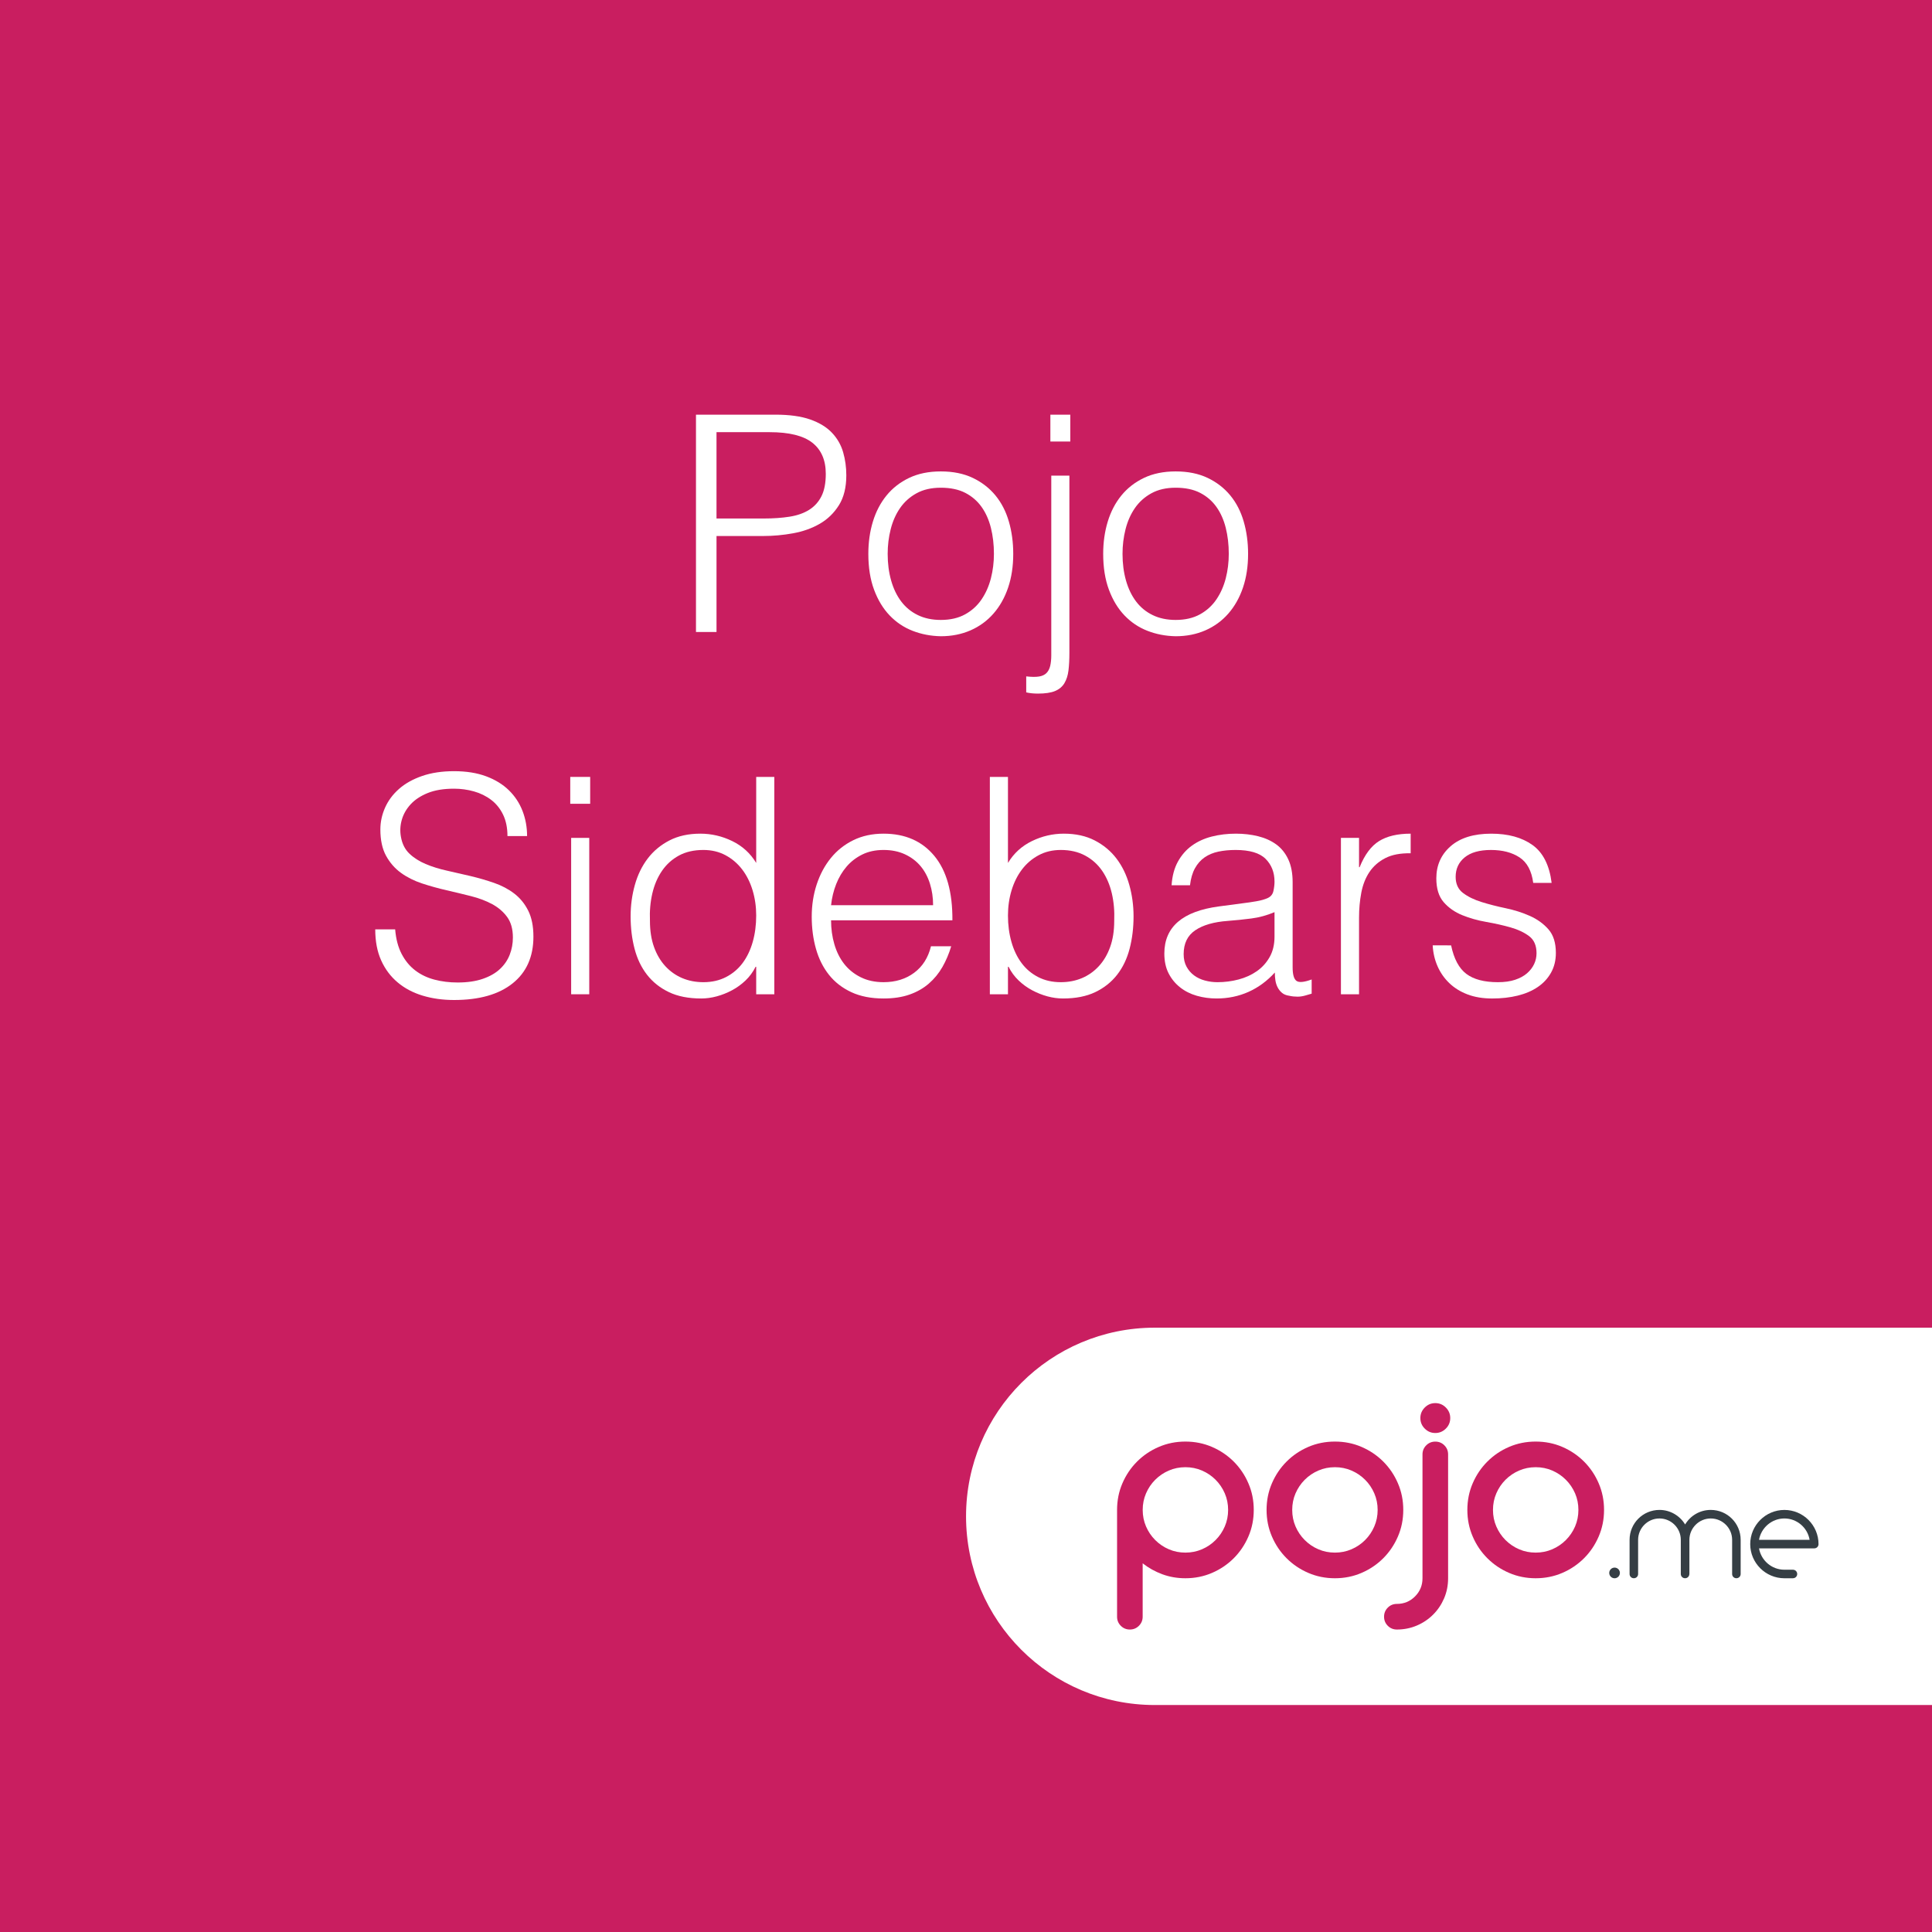 <?xml version="1.0" encoding="utf-8"?>
<!-- Generator: Adobe Illustrator 16.0.0, SVG Export Plug-In . SVG Version: 6.00 Build 0)  -->
<!DOCTYPE svg PUBLIC "-//W3C//DTD SVG 1.1//EN" "http://www.w3.org/Graphics/SVG/1.1/DTD/svg11.dtd">
<svg version="1.1" id="Layer_1" xmlns="http://www.w3.org/2000/svg" xmlns:xlink="http://www.w3.org/1999/xlink" x="0px" y="0px"
	 width="256px" height="256px" viewBox="0 0 256 256" enable-background="new 0 0 256 256" xml:space="preserve">
<g id="Layer_2">
	<rect fill="#C91E60" width="256" height="256"/>
</g>
<g id="Layer_4">
	<g>
		<path fill="none" d="M153.006,225.924c-13.807,0-25-11.193-25-25c0-13.808,11.193-25,25-25H256V0H0v256h256v-30.076H153.006
			L153.006,225.924z"/>
		<path fill="#FFFFFF" d="M128.006,200.924c0,13.807,11.193,25,25,25H256v-50H153.006
			C139.199,175.924,128.006,187.116,128.006,200.924z"/>
	</g>
</g>
<g id="Layer_6">
	<g>
		<path fill="#C91E60" d="M166.129,200.07c0,1.252-0.234,2.425-0.707,3.521c-0.472,1.098-1.121,2.059-1.945,2.885
			c-0.826,0.824-1.787,1.474-2.884,1.944c-1.098,0.472-2.271,0.707-3.521,0.707c-1.086,0-2.104-0.178-3.061-0.53
			c-0.955-0.354-1.82-0.836-2.602-1.449v7.074c0,0.473-0.165,0.871-0.495,1.203c-0.33,0.33-0.729,0.495-1.202,0.495
			s-0.873-0.165-1.201-0.495c-0.332-0.332-0.494-0.73-0.494-1.203v-14.149c0-1.251,0.233-2.425,0.705-3.521
			c0.473-1.098,1.117-2.059,1.945-2.885c0.826-0.826,1.786-1.475,2.885-1.945c1.096-0.472,2.27-0.707,3.52-0.707
			s2.423,0.235,3.521,0.707c1.096,0.473,2.057,1.119,2.883,1.945c0.824,0.826,1.476,1.787,1.945,2.885
			C165.895,197.646,166.129,198.82,166.129,200.07 M162.732,200.07c0-0.778-0.147-1.51-0.441-2.191
			c-0.297-0.686-0.702-1.285-1.221-1.805c-0.521-0.52-1.12-0.926-1.805-1.221c-0.687-0.295-1.416-0.442-2.193-0.442
			c-0.778,0-1.51,0.147-2.193,0.442c-0.686,0.295-1.285,0.701-1.805,1.221s-0.926,1.119-1.221,1.805
			c-0.295,0.684-0.441,1.413-0.441,2.191c0,0.779,0.146,1.511,0.441,2.193c0.295,0.685,0.701,1.286,1.221,1.805
			c0.52,0.52,1.119,0.927,1.805,1.221c0.686,0.298,1.415,0.441,2.193,0.441c0.777,0,1.509-0.146,2.193-0.441
			c0.685-0.294,1.284-0.701,1.805-1.221c0.519-0.519,0.924-1.12,1.221-1.805C162.585,201.581,162.732,200.85,162.732,200.07"/>
		<path fill="#C91E60" d="M167.827,200.07c0-1.25,0.235-2.424,0.707-3.521s1.12-2.058,1.946-2.884
			c0.824-0.825,1.785-1.475,2.883-1.946c1.098-0.471,2.271-0.704,3.521-0.704c1.249,0,2.425,0.233,3.519,0.704
			c1.099,0.474,2.06,1.121,2.886,1.946c0.823,0.826,1.476,1.787,1.944,2.884c0.473,1.097,0.707,2.271,0.707,3.521
			c0,1.252-0.234,2.425-0.707,3.521c-0.473,1.098-1.121,2.059-1.944,2.885c-0.826,0.824-1.787,1.474-2.886,1.944
			c-1.094,0.472-2.27,0.707-3.519,0.707c-1.251,0-2.424-0.235-3.521-0.707c-1.098-0.473-2.059-1.12-2.883-1.944
			c-0.826-0.826-1.477-1.787-1.946-2.885C168.062,202.495,167.827,201.322,167.827,200.07 M171.225,200.07
			c0,0.779,0.146,1.511,0.44,2.193c0.297,0.685,0.702,1.286,1.222,1.805c0.518,0.52,1.12,0.927,1.805,1.221
			c0.685,0.298,1.414,0.441,2.193,0.441c0.776,0,1.508-0.146,2.191-0.441c0.686-0.294,1.285-0.701,1.806-1.221
			c0.519-0.519,0.925-1.12,1.22-1.805c0.297-0.685,0.443-1.414,0.443-2.193c0-0.778-0.146-1.51-0.443-2.191
			c-0.295-0.686-0.701-1.285-1.22-1.805c-0.521-0.52-1.12-0.926-1.806-1.221c-0.684-0.295-1.415-0.442-2.191-0.442
			c-0.779,0-1.511,0.147-2.193,0.442c-0.685,0.295-1.287,0.701-1.805,1.221c-0.52,0.52-0.925,1.119-1.222,1.805
			C171.37,198.561,171.225,199.292,171.225,200.07"/>
		<path fill="#C91E60" d="M185.092,215.921c-0.472,0-0.873-0.165-1.203-0.495c-0.328-0.332-0.494-0.729-0.494-1.203
			c0-0.472,0.166-0.873,0.494-1.203c0.33-0.33,0.731-0.494,1.203-0.494c0.944,0,1.746-0.33,2.405-0.989
			c0.659-0.662,0.991-1.463,0.991-2.406v-16.414c0-0.472,0.164-0.871,0.496-1.202c0.326-0.33,0.729-0.494,1.201-0.494
			c0.471,0,0.875,0.164,1.203,0.494c0.33,0.331,0.493,0.73,0.493,1.202v16.414c0,0.943-0.177,1.827-0.528,2.653
			c-0.354,0.824-0.838,1.545-1.451,2.156c-0.613,0.613-1.332,1.1-2.157,1.451C186.919,215.743,186.036,215.921,185.092,215.921
			 M188.205,187.9c0-0.541,0.195-1.008,0.583-1.396c0.39-0.391,0.854-0.585,1.397-0.585s1.008,0.194,1.396,0.585
			c0.39,0.39,0.584,0.854,0.584,1.396c0,0.543-0.194,1.011-0.584,1.397c-0.392,0.39-0.854,0.584-1.396,0.584
			c-0.543,0-1.011-0.194-1.397-0.584C188.4,188.911,188.205,188.443,188.205,187.9"/>
		<path fill="#C91E60" d="M194.432,200.07c0-1.25,0.234-2.424,0.707-3.521s1.118-2.058,1.946-2.884
			c0.824-0.825,1.783-1.475,2.884-1.946c1.096-0.471,2.27-0.704,3.518-0.704c1.25,0,2.427,0.233,3.522,0.704
			c1.097,0.474,2.056,1.121,2.884,1.946c0.824,0.826,1.474,1.787,1.943,2.884c0.473,1.097,0.708,2.271,0.708,3.521
			c0,1.252-0.235,2.425-0.708,3.521c-0.473,1.098-1.119,2.059-1.943,2.885c-0.828,0.824-1.787,1.474-2.884,1.944
			c-1.098,0.472-2.272,0.707-3.522,0.707c-1.248,0-2.422-0.235-3.518-0.707c-1.101-0.473-2.06-1.12-2.884-1.944
			c-0.828-0.826-1.476-1.787-1.946-2.885C194.666,202.495,194.432,201.322,194.432,200.07 M197.827,200.07
			c0,0.779,0.146,1.511,0.442,2.193c0.295,0.685,0.701,1.286,1.219,1.805c0.521,0.52,1.121,0.927,1.806,1.221
			c0.685,0.298,1.415,0.441,2.192,0.441c0.779,0,1.511-0.146,2.193-0.441c0.684-0.294,1.283-0.701,1.803-1.221
			c0.52-0.519,0.927-1.12,1.225-1.805c0.294-0.685,0.439-1.414,0.439-2.193c0-0.778-0.146-1.51-0.439-2.191
			c-0.298-0.686-0.705-1.285-1.225-1.805s-1.119-0.926-1.803-1.221c-0.685-0.295-1.414-0.442-2.193-0.442
			c-0.777,0-1.51,0.147-2.192,0.442c-0.685,0.295-1.285,0.701-1.806,1.221c-0.518,0.52-0.924,1.119-1.219,1.805
			C197.975,198.561,197.827,199.292,197.827,200.07"/>
		<path fill="#353E44" d="M213.941,207.715c0.389,0,0.705,0.316,0.705,0.706s-0.316,0.707-0.705,0.707
			c-0.392,0-0.709-0.317-0.709-0.707S213.553,207.715,213.941,207.715"/>
		<path fill="#353E44" d="M223.846,208.562c0,0.316-0.246,0.563-0.564,0.563s-0.567-0.246-0.567-0.563v-4.528
			c0-1.556-1.271-2.83-2.827-2.83c-1.56,0-2.83,1.274-2.83,2.83v4.528c0,0.316-0.246,0.563-0.564,0.563
			c-0.319,0-0.566-0.246-0.566-0.563v-4.528c0-2.192,1.77-3.962,3.963-3.962c1.432,0,2.705,0.777,3.396,1.929
			c0.688-1.149,1.943-1.929,3.396-1.929c2.191,0,3.963,1.77,3.963,3.962v4.528c0,0.316-0.25,0.563-0.566,0.563
			c-0.318,0-0.564-0.246-0.564-0.563v-4.528c0-1.556-1.275-2.83-2.83-2.83c-1.559,0-2.832,1.274-2.832,2.83v4.528H223.846z"/>
		<path fill="#353E44" d="M236.441,209.128c-2.494,0-4.528-2.034-4.528-4.526s2.034-4.527,4.528-4.527
			c2.492,0,4.523,2.035,4.523,4.527c0,0.317-0.248,0.564-0.562,0.564h-7.324c0.285,1.609,1.682,2.83,3.363,2.83h1.131
			c0.316,0,0.566,0.248,0.566,0.566c0,0.317-0.25,0.563-0.566,0.563L236.441,209.128L236.441,209.128z M233.078,204.034h6.705
			c-0.266-1.593-1.663-2.83-3.342-2.83C234.76,201.204,233.363,202.441,233.078,204.034"/>
	</g>
</g>
<g id="Layer_7">
</g>
<g>
	<path fill="#FFFFFF" d="M92.221,83.745v-28.8h10.52c1.866,0,3.406,0.213,4.62,0.64c1.213,0.427,2.174,1.014,2.88,1.76
		c0.707,0.747,1.2,1.607,1.48,2.58c0.28,0.974,0.42,1.994,0.42,3.06c0,1.6-0.327,2.92-0.98,3.96s-1.5,1.86-2.54,2.46
		c-1.039,0.6-2.22,1.02-3.539,1.26c-1.32,0.24-2.647,0.36-3.98,0.36h-6.16v12.72H92.221z M101.181,68.705
		c1.28,0,2.426-0.08,3.439-0.24c1.014-0.16,1.874-0.46,2.58-0.9c0.707-0.44,1.254-1.04,1.641-1.8c0.386-0.76,0.58-1.753,0.58-2.98
		c0-1.813-0.594-3.187-1.78-4.12c-1.187-0.933-3.074-1.4-5.66-1.4h-7.04v11.44H101.181z"/>
	<path fill="#FFFFFF" d="M124.66,84.305c-1.334-0.027-2.58-0.267-3.74-0.72s-2.174-1.133-3.04-2.04
		c-0.867-0.906-1.554-2.04-2.06-3.4c-0.507-1.36-0.761-2.946-0.761-4.76c0-1.52,0.2-2.94,0.601-4.26c0.399-1.32,1-2.473,1.8-3.46
		c0.8-0.986,1.8-1.766,3-2.34c1.2-0.573,2.6-0.86,4.2-0.86c1.626,0,3.04,0.287,4.24,0.86c1.199,0.574,2.199,1.347,3,2.32
		c0.8,0.974,1.393,2.127,1.779,3.46c0.387,1.334,0.58,2.76,0.58,4.28c0,1.654-0.227,3.147-0.68,4.48
		c-0.454,1.333-1.1,2.48-1.94,3.44c-0.84,0.96-1.854,1.7-3.04,2.22S126.1,84.305,124.66,84.305z M131.7,73.385
		c0-1.227-0.134-2.373-0.4-3.44c-0.267-1.066-0.68-1.993-1.24-2.78c-0.56-0.786-1.279-1.406-2.159-1.86
		c-0.88-0.453-1.96-0.68-3.24-0.68c-1.254,0-2.327,0.247-3.22,0.74c-0.895,0.494-1.62,1.147-2.181,1.96
		c-0.56,0.813-0.974,1.747-1.239,2.8c-0.268,1.054-0.4,2.14-0.4,3.26c0,1.28,0.153,2.46,0.46,3.54c0.307,1.08,0.753,2.007,1.34,2.78
		c0.586,0.774,1.32,1.374,2.2,1.8c0.88,0.427,1.893,0.64,3.04,0.64c1.253,0,2.326-0.246,3.22-0.74c0.894-0.493,1.62-1.153,2.18-1.98
		c0.561-0.827,0.974-1.76,1.24-2.8S131.7,74.505,131.7,73.385z"/>
	<path fill="#FFFFFF" d="M141.7,63.025v23.48c0,0.88-0.04,1.653-0.12,2.32c-0.08,0.666-0.26,1.233-0.54,1.7
		c-0.279,0.466-0.693,0.813-1.24,1.04s-1.3,0.34-2.26,0.34c-0.587,0-1.106-0.054-1.56-0.16v-2.12c0.693,0.08,1.253,0.086,1.68,0.02
		c0.427-0.067,0.76-0.22,1-0.46c0.24-0.24,0.406-0.56,0.5-0.96c0.093-0.4,0.14-0.867,0.14-1.4v-23.8H141.7z M141.82,58.505h-2.64
		v-3.56h2.64V58.505z"/>
	<path fill="#FFFFFF" d="M155.779,84.305c-1.334-0.027-2.58-0.267-3.74-0.72s-2.174-1.133-3.04-2.04
		c-0.867-0.906-1.554-2.04-2.06-3.4c-0.507-1.36-0.761-2.946-0.761-4.76c0-1.52,0.2-2.94,0.601-4.26c0.399-1.32,1-2.473,1.8-3.46
		c0.8-0.986,1.8-1.766,3-2.34c1.2-0.573,2.6-0.86,4.2-0.86c1.626,0,3.04,0.287,4.24,0.86c1.199,0.574,2.199,1.347,3,2.32
		c0.8,0.974,1.393,2.127,1.779,3.46c0.387,1.334,0.58,2.76,0.58,4.28c0,1.654-0.227,3.147-0.68,4.48
		c-0.454,1.333-1.1,2.48-1.94,3.44c-0.84,0.96-1.854,1.7-3.04,2.22S157.219,84.305,155.779,84.305z M162.819,73.385
		c0-1.227-0.134-2.373-0.4-3.44c-0.267-1.066-0.68-1.993-1.24-2.78c-0.56-0.786-1.279-1.406-2.159-1.86
		c-0.88-0.453-1.96-0.68-3.24-0.68c-1.254,0-2.327,0.247-3.22,0.74c-0.895,0.494-1.62,1.147-2.181,1.96
		c-0.56,0.813-0.974,1.747-1.239,2.8c-0.268,1.054-0.4,2.14-0.4,3.26c0,1.28,0.153,2.46,0.46,3.54c0.307,1.08,0.753,2.007,1.34,2.78
		c0.586,0.774,1.32,1.374,2.2,1.8c0.88,0.427,1.893,0.64,3.04,0.64c1.253,0,2.326-0.246,3.22-0.74c0.894-0.493,1.62-1.153,2.18-1.98
		c0.561-0.827,0.974-1.76,1.24-2.8S162.819,74.505,162.819,73.385z"/>
	<path fill="#FFFFFF" d="M52.361,123.145c0.105,1.28,0.393,2.367,0.859,3.26c0.467,0.894,1.066,1.62,1.8,2.18
		c0.733,0.56,1.58,0.967,2.54,1.22c0.96,0.254,1.986,0.381,3.08,0.381c1.28,0,2.387-0.16,3.32-0.48s1.693-0.753,2.28-1.3
		c0.586-0.546,1.02-1.18,1.3-1.9c0.28-0.72,0.42-1.48,0.42-2.28c0-1.12-0.254-2.026-0.76-2.72c-0.507-0.693-1.167-1.26-1.98-1.7
		s-1.747-0.793-2.8-1.06c-1.054-0.266-2.134-0.526-3.24-0.78s-2.187-0.553-3.239-0.9c-1.054-0.346-1.987-0.813-2.801-1.4
		c-0.813-0.586-1.474-1.34-1.979-2.26c-0.507-0.92-0.76-2.086-0.76-3.5c0-0.986,0.206-1.946,0.619-2.88
		c0.414-0.933,1.026-1.76,1.841-2.48c0.812-0.72,1.833-1.293,3.06-1.72c1.227-0.426,2.64-0.64,4.24-0.64
		c1.626,0,3.046,0.227,4.26,0.68c1.213,0.454,2.22,1.074,3.021,1.86c0.8,0.787,1.399,1.7,1.8,2.74c0.399,1.04,0.6,2.146,0.6,3.32
		h-2.6c0-1.093-0.194-2.04-0.58-2.84c-0.387-0.8-0.914-1.453-1.58-1.96c-0.667-0.506-1.427-0.88-2.28-1.12
		c-0.854-0.24-1.733-0.36-2.64-0.36c-1.387,0-2.554,0.194-3.5,0.58c-0.947,0.387-1.7,0.887-2.26,1.5
		c-0.561,0.614-0.947,1.294-1.16,2.04c-0.214,0.747-0.254,1.494-0.12,2.24c0.16,0.934,0.533,1.68,1.12,2.24
		c0.586,0.56,1.306,1.02,2.16,1.38c0.853,0.36,1.793,0.653,2.819,0.88s2.073,0.467,3.141,0.72c1.065,0.254,2.1,0.554,3.1,0.9
		s1.887,0.813,2.66,1.4c0.773,0.587,1.393,1.34,1.86,2.26c0.466,0.92,0.699,2.074,0.699,3.46c0,2.667-0.92,4.734-2.76,6.2
		c-1.84,1.467-4.427,2.2-7.76,2.2c-1.494,0-2.88-0.193-4.16-0.579c-1.28-0.387-2.387-0.974-3.32-1.761
		c-0.934-0.786-1.66-1.76-2.18-2.92s-0.78-2.526-0.78-4.1H52.361z"/>
	<path fill="#FFFFFF" d="M75.561,106.505v-3.56h2.64v3.56H75.561z M75.681,131.745v-20.72h2.399v20.72H75.681z"/>
	<path fill="#FFFFFF" d="M100.2,102.945h2.4v28.8h-2.4v-3.64h-0.08c-0.347,0.694-0.794,1.3-1.34,1.821
		c-0.547,0.52-1.146,0.953-1.8,1.299c-0.654,0.348-1.327,0.613-2.021,0.801c-0.693,0.186-1.373,0.279-2.04,0.279
		c-1.68,0-3.106-0.279-4.279-0.84c-1.174-0.56-2.141-1.326-2.9-2.3c-0.76-0.973-1.313-2.126-1.66-3.46
		c-0.347-1.333-0.52-2.76-0.52-4.28c0-1.44,0.186-2.827,0.56-4.16c0.373-1.333,0.94-2.5,1.7-3.5s1.72-1.8,2.88-2.4
		s2.526-0.9,4.101-0.9c1.466,0,2.873,0.327,4.22,0.98c1.346,0.653,2.406,1.62,3.18,2.9V102.945z M100.2,121.305
		c0-1.173-0.16-2.286-0.479-3.34c-0.32-1.053-0.78-1.973-1.381-2.76c-0.6-0.786-1.333-1.413-2.199-1.88
		c-0.867-0.466-1.848-0.7-2.94-0.7c-1.254,0-2.334,0.247-3.24,0.74c-0.906,0.494-1.653,1.167-2.239,2.02
		c-0.587,0.854-1.014,1.847-1.28,2.98c-0.267,1.134-0.374,2.354-0.32,3.66c0,1.307,0.181,2.46,0.54,3.46c0.36,1,0.86,1.847,1.5,2.54
		c0.641,0.694,1.387,1.22,2.24,1.581c0.854,0.359,1.786,0.539,2.8,0.539c1.12,0,2.12-0.226,3-0.68c0.88-0.453,1.613-1.073,2.2-1.86
		c0.586-0.786,1.033-1.72,1.34-2.8S100.2,122.559,100.2,121.305z"/>
	<path fill="#FFFFFF" d="M110.12,121.945c0,1.12,0.146,2.18,0.439,3.18c0.293,1,0.727,1.867,1.3,2.6
		c0.573,0.734,1.301,1.32,2.181,1.76s1.893,0.659,3.04,0.659c1.573,0,2.92-0.412,4.04-1.239c1.12-0.826,1.866-2,2.239-3.52h2.681
		c-0.294,0.987-0.681,1.9-1.16,2.74c-0.48,0.84-1.08,1.574-1.8,2.2c-0.721,0.627-1.574,1.114-2.561,1.46s-2.134,0.52-3.439,0.52
		c-1.654,0-3.08-0.279-4.28-0.84c-1.2-0.56-2.187-1.326-2.96-2.3c-0.773-0.973-1.347-2.12-1.72-3.44
		c-0.374-1.32-0.561-2.74-0.561-4.26s0.22-2.946,0.66-4.28c0.44-1.333,1.066-2.5,1.88-3.5s1.807-1.786,2.98-2.36
		c1.173-0.573,2.506-0.86,4-0.86c2.853,0,5.093,0.98,6.72,2.94c1.626,1.96,2.426,4.807,2.4,8.54H110.12z M123.64,119.945
		c0-1.013-0.14-1.966-0.42-2.86c-0.28-0.893-0.693-1.666-1.24-2.32c-0.547-0.653-1.233-1.173-2.06-1.56
		c-0.827-0.386-1.773-0.58-2.84-0.58c-1.067,0-2.007,0.2-2.82,0.6s-1.507,0.934-2.08,1.6c-0.573,0.667-1.033,1.44-1.38,2.32
		s-0.574,1.814-0.68,2.8H123.64z"/>
	<path fill="#FFFFFF" d="M133.56,131.745h-2.399v-28.8h2.399v11.4c0.773-1.28,1.834-2.247,3.181-2.9
		c1.346-0.653,2.753-0.98,4.22-0.98c1.573,0,2.94,0.3,4.1,0.9c1.16,0.6,2.12,1.4,2.881,2.4c0.76,1,1.326,2.167,1.699,3.5
		c0.373,1.333,0.561,2.72,0.561,4.16c0,1.52-0.174,2.947-0.521,4.28c-0.347,1.334-0.899,2.487-1.66,3.46
		c-0.76,0.974-1.727,1.74-2.899,2.3c-1.174,0.561-2.601,0.84-4.28,0.84c-0.667,0-1.347-0.094-2.04-0.279
		c-0.693-0.188-1.366-0.453-2.02-0.801c-0.654-0.346-1.254-0.779-1.8-1.299c-0.547-0.521-0.994-1.127-1.341-1.821h-0.08V131.745z
		 M133.56,121.305c0,1.254,0.153,2.42,0.46,3.5s0.754,2.014,1.341,2.8c0.586,0.787,1.319,1.407,2.199,1.86
		c0.881,0.454,1.881,0.68,3,0.68c1.014,0,1.946-0.18,2.801-0.539c0.853-0.36,1.6-0.887,2.239-1.581c0.641-0.693,1.141-1.54,1.5-2.54
		c0.36-1,0.54-2.153,0.54-3.46c0.054-1.306-0.054-2.526-0.319-3.66c-0.268-1.133-0.694-2.126-1.28-2.98
		c-0.587-0.853-1.34-1.526-2.26-2.02c-0.92-0.493-1.994-0.74-3.221-0.74c-1.094,0-2.073,0.234-2.939,0.7
		c-0.867,0.467-1.601,1.094-2.2,1.88c-0.6,0.787-1.06,1.707-1.38,2.76C133.72,119.019,133.56,120.132,133.56,121.305z"/>
	<path fill="#FFFFFF" d="M164.84,119.665c0.453-0.053,0.993-0.133,1.619-0.24c0.627-0.106,1.141-0.253,1.54-0.44
		c0.4-0.187,0.646-0.5,0.74-0.94c0.094-0.44,0.141-0.846,0.141-1.22c0-1.227-0.395-2.233-1.181-3.02
		c-0.787-0.786-2.113-1.18-3.979-1.18c-0.827,0-1.587,0.074-2.28,0.22c-0.693,0.147-1.3,0.4-1.82,0.76
		c-0.52,0.36-0.946,0.84-1.279,1.44c-0.334,0.6-0.554,1.354-0.66,2.26h-2.44c0.08-1.226,0.36-2.273,0.84-3.14
		c0.48-0.866,1.101-1.573,1.86-2.12c0.76-0.546,1.64-0.946,2.64-1.2s2.061-0.38,3.181-0.38c1.04,0,2.02,0.114,2.939,0.34
		c0.92,0.227,1.721,0.587,2.4,1.08c0.68,0.494,1.213,1.154,1.6,1.98c0.387,0.827,0.58,1.84,0.58,3.04v11.28
		c0,0.934,0.166,1.527,0.5,1.78c0.333,0.254,1.007,0.193,2.021-0.18v1.88c-0.188,0.054-0.46,0.134-0.82,0.24
		s-0.714,0.159-1.06,0.159c-0.374,0-0.734-0.039-1.08-0.119c-0.4-0.054-0.721-0.18-0.96-0.381c-0.24-0.199-0.435-0.439-0.58-0.719
		c-0.147-0.281-0.247-0.587-0.301-0.92c-0.054-0.334-0.079-0.688-0.079-1.061c-1.015,1.12-2.174,1.974-3.48,2.561
		c-1.307,0.586-2.72,0.879-4.24,0.879c-0.906,0-1.779-0.119-2.62-0.359c-0.84-0.24-1.58-0.613-2.22-1.12s-1.146-1.126-1.52-1.86
		c-0.374-0.733-0.561-1.606-0.561-2.62c0-3.52,2.413-5.6,7.24-6.24L164.84,119.665z M168.88,120.865
		c-1.015,0.427-2.04,0.707-3.08,0.84c-1.04,0.134-2.08,0.24-3.12,0.32c-1.84,0.134-3.274,0.547-4.3,1.24
		c-1.027,0.694-1.54,1.747-1.54,3.16c0,0.64,0.126,1.193,0.38,1.66c0.253,0.467,0.586,0.854,1,1.16
		c0.413,0.307,0.893,0.534,1.439,0.681s1.101,0.219,1.66,0.219c0.96,0,1.894-0.119,2.8-0.359s1.714-0.606,2.42-1.1
		c0.707-0.494,1.273-1.121,1.7-1.88c0.427-0.76,0.641-1.66,0.641-2.7V120.865z"/>
	<path fill="#FFFFFF" d="M180.08,131.745h-2.4v-20.72h2.4v3.88h0.08c0.666-1.653,1.525-2.807,2.579-3.46s2.446-0.98,4.181-0.98v2.6
		c-1.36-0.026-2.48,0.187-3.36,0.64c-0.88,0.454-1.58,1.067-2.1,1.84c-0.521,0.774-0.88,1.687-1.08,2.74
		c-0.2,1.054-0.3,2.154-0.3,3.3V131.745z"/>
	<path fill="#FFFFFF" d="M192.279,125.265c0.373,1.787,1.046,3.047,2.02,3.78c0.974,0.734,2.366,1.1,4.181,1.1
		c0.88,0,1.64-0.105,2.279-0.319c0.641-0.214,1.166-0.5,1.58-0.86c0.413-0.359,0.727-0.766,0.94-1.22
		c0.213-0.453,0.319-0.933,0.319-1.44c0-1.013-0.326-1.766-0.979-2.26c-0.654-0.493-1.474-0.88-2.46-1.16
		c-0.987-0.28-2.054-0.52-3.2-0.72c-1.146-0.2-2.214-0.5-3.2-0.9s-1.807-0.973-2.46-1.72c-0.653-0.746-0.979-1.8-0.979-3.16
		c0-1.733,0.633-3.153,1.899-4.26c1.267-1.106,3.061-1.66,5.38-1.66c2.24,0,4.061,0.5,5.46,1.5c1.4,1,2.247,2.673,2.54,5.02h-2.439
		c-0.214-1.6-0.82-2.727-1.82-3.38c-1-0.653-2.26-0.98-3.78-0.98c-1.52,0-2.68,0.327-3.479,0.98c-0.8,0.654-1.2,1.514-1.2,2.58
		c0,0.934,0.326,1.647,0.98,2.14c0.652,0.494,1.473,0.894,2.46,1.2c0.986,0.307,2.053,0.58,3.199,0.82
		c1.146,0.24,2.214,0.58,3.2,1.02s1.807,1.034,2.46,1.78c0.653,0.747,0.98,1.787,0.98,3.12c0,0.987-0.214,1.86-0.641,2.62
		s-1.014,1.395-1.76,1.9c-0.747,0.507-1.634,0.887-2.66,1.141c-1.026,0.252-2.153,0.379-3.38,0.379s-2.313-0.18-3.26-0.539
		c-0.947-0.36-1.754-0.86-2.42-1.5c-0.667-0.641-1.187-1.387-1.56-2.241c-0.374-0.853-0.587-1.773-0.641-2.76H192.279z"/>
</g>
</svg>
